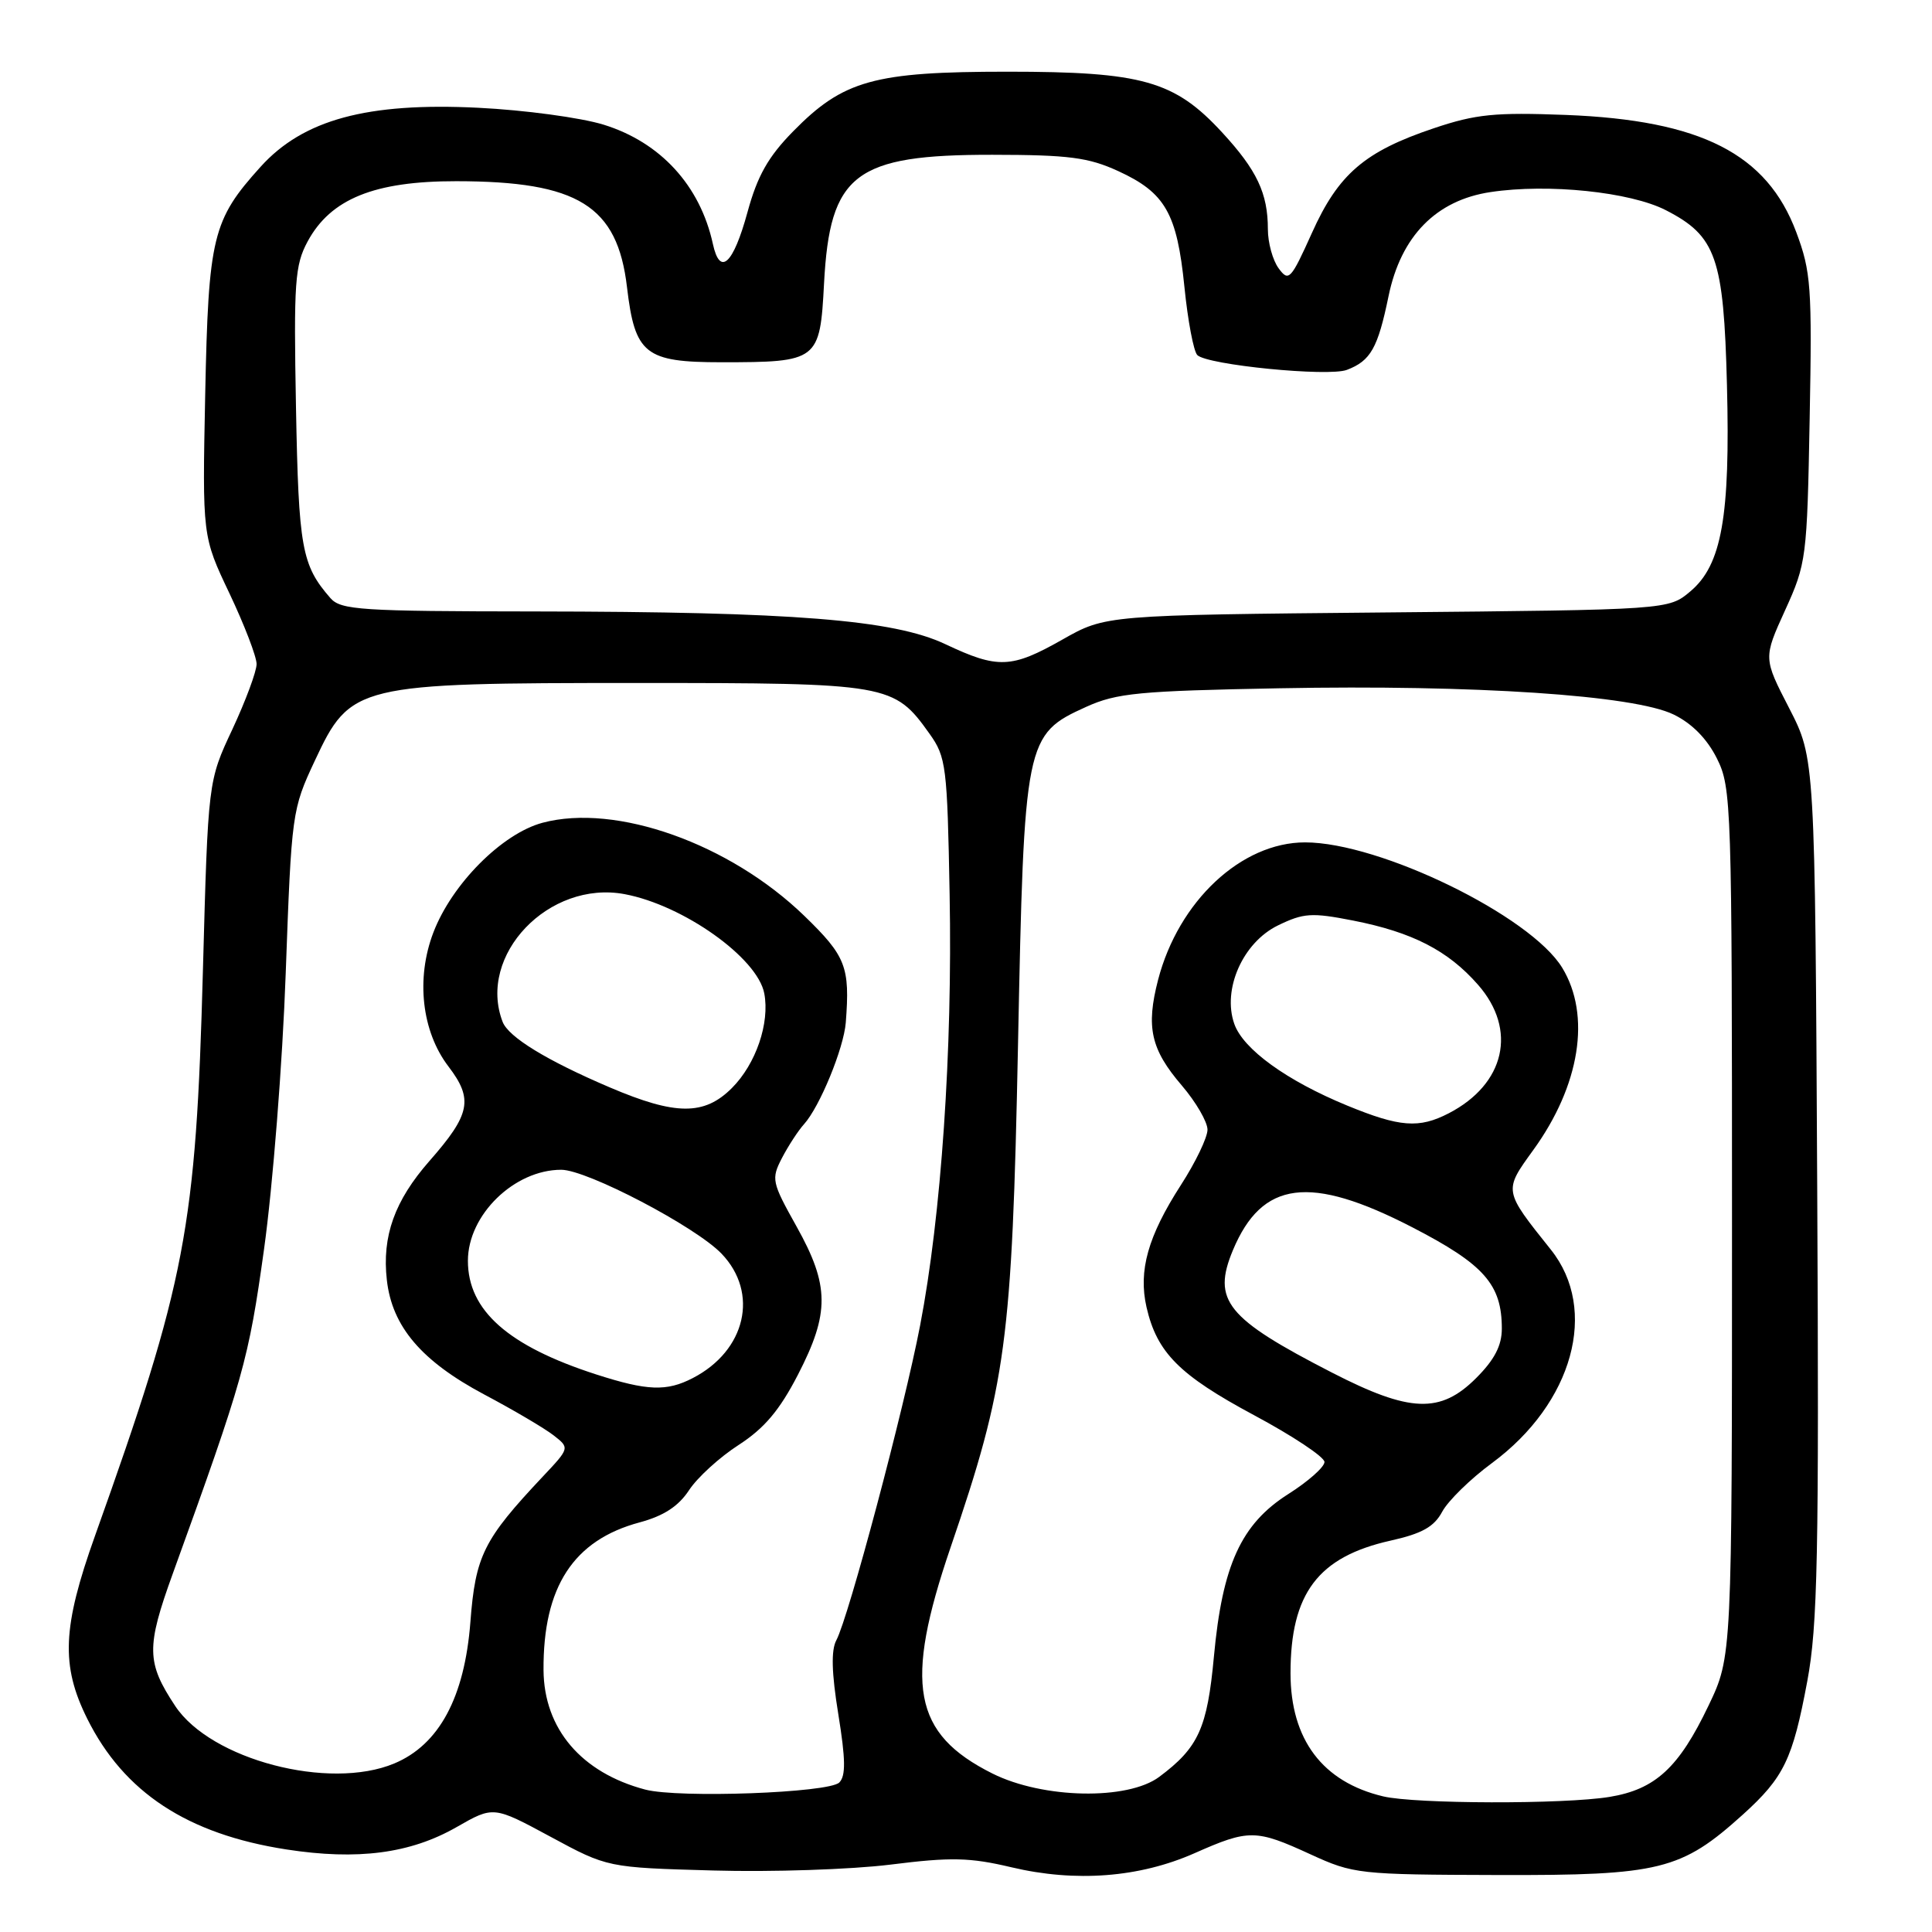 <?xml version="1.0" encoding="UTF-8" standalone="no"?>
<!DOCTYPE svg PUBLIC "-//W3C//DTD SVG 1.1//EN" "http://www.w3.org/Graphics/SVG/1.1/DTD/svg11.dtd" >
<svg xmlns="http://www.w3.org/2000/svg" xmlns:xlink="http://www.w3.org/1999/xlink" version="1.1" viewBox="0 0 256 256">
 <g >
 <path fill="currentColor"
d=" M 158.28 245.56 C 165.48 242.37 166.40 242.38 173.63 245.70 C 179.34 248.32 180.03 248.40 198.50 248.45 C 219.97 248.51 222.77 247.81 230.94 240.44 C 236.38 235.52 237.54 233.12 239.47 222.79 C 240.85 215.44 241.04 206.18 240.79 157.36 C 240.50 100.50 240.50 100.50 237.08 93.85 C 233.65 87.20 233.65 87.20 236.54 80.85 C 239.35 74.68 239.45 73.96 239.79 55.48 C 240.12 38.02 239.97 36.00 238.02 30.78 C 234.13 20.37 225.39 15.93 207.50 15.23 C 198.10 14.87 195.55 15.12 190.00 16.99 C 180.82 20.07 177.34 23.06 173.83 30.88 C 171.04 37.07 170.76 37.37 169.43 35.56 C 168.64 34.49 168.00 32.16 168.00 30.37 C 168.00 25.62 166.55 22.55 161.95 17.56 C 155.63 10.70 151.38 9.50 133.50 9.50 C 115.81 9.50 111.74 10.63 105.09 17.41 C 101.79 20.77 100.36 23.30 99.05 28.10 C 97.15 35.04 95.40 36.65 94.46 32.32 C 92.77 24.59 87.52 18.85 79.98 16.52 C 76.97 15.59 69.49 14.58 63.37 14.28 C 48.66 13.55 40.17 15.85 34.53 22.10 C 28.15 29.16 27.62 31.34 27.19 52.29 C 26.81 71.07 26.81 71.07 30.41 78.64 C 32.38 82.80 34.00 87.01 34.00 87.99 C 34.00 88.97 32.55 92.86 30.79 96.64 C 27.57 103.50 27.57 103.50 26.89 128.50 C 25.96 162.88 24.67 169.65 12.59 203.50 C 8.26 215.62 8.05 220.69 11.56 227.74 C 16.42 237.50 24.83 243.03 37.94 245.06 C 47.38 246.52 54.37 245.61 60.50 242.10 C 65.39 239.30 65.39 239.30 72.95 243.38 C 80.50 247.46 80.50 247.46 94.50 247.85 C 102.20 248.07 112.78 247.72 118.00 247.07 C 126.03 246.06 128.51 246.12 134.00 247.42 C 142.51 249.44 150.98 248.79 158.28 245.56 Z  M 183.28 238.03 C 175.24 236.12 171.01 230.50 171.00 221.72 C 171.00 211.13 174.65 206.29 184.26 204.14 C 188.43 203.21 190.03 202.31 191.10 200.31 C 191.87 198.87 194.84 195.96 197.71 193.85 C 208.44 185.92 211.85 173.54 205.50 165.59 C 199.20 157.70 199.23 157.83 203.17 152.38 C 209.37 143.82 210.84 134.53 207.00 128.23 C 202.80 121.35 182.85 111.62 172.93 111.62 C 164.48 111.62 156.16 119.41 153.45 129.84 C 151.83 136.11 152.48 139.04 156.61 143.85 C 158.47 146.03 160.00 148.66 160.00 149.69 C 160.00 150.72 158.41 154.03 156.47 157.03 C 152.10 163.82 150.82 168.37 151.92 173.21 C 153.30 179.23 156.27 182.21 166.15 187.51 C 171.29 190.26 175.50 193.06 175.50 193.72 C 175.50 194.39 173.33 196.31 170.69 197.98 C 164.46 201.94 161.97 207.37 160.85 219.50 C 159.97 228.99 158.81 231.56 153.61 235.44 C 149.42 238.57 138.20 238.35 131.50 235.00 C 120.97 229.73 119.76 223.19 125.95 205.06 C 133.35 183.42 134.10 177.81 134.89 138.50 C 135.70 97.98 135.83 97.33 143.93 93.66 C 147.97 91.83 150.92 91.55 169.50 91.20 C 195.39 90.71 216.54 92.12 221.77 94.68 C 224.20 95.86 226.20 97.90 227.50 100.50 C 229.43 104.36 229.50 106.50 229.50 162.00 C 229.50 219.50 229.50 219.50 226.39 226.00 C 222.46 234.23 219.35 237.10 213.27 238.10 C 207.24 239.09 187.54 239.04 183.28 238.03 Z  M 85.50 237.13 C 77.03 234.89 72.08 229.08 72.02 221.30 C 71.95 210.27 75.98 204.07 84.77 201.72 C 87.95 200.86 89.90 199.59 91.30 197.46 C 92.40 195.78 95.36 193.08 97.88 191.46 C 101.28 189.26 103.30 186.87 105.73 182.16 C 109.95 173.98 109.92 170.34 105.55 162.52 C 102.26 156.63 102.17 156.23 103.62 153.43 C 104.46 151.82 105.77 149.81 106.53 148.97 C 108.62 146.66 111.80 138.91 112.07 135.50 C 112.64 128.11 112.10 126.71 106.58 121.36 C 96.69 111.78 81.62 106.42 71.89 109.02 C 66.53 110.45 59.87 117.14 57.42 123.57 C 55.09 129.67 55.88 136.67 59.42 141.31 C 62.74 145.66 62.34 147.65 56.91 153.83 C 52.29 159.09 50.60 163.80 51.26 169.61 C 51.95 175.78 55.85 180.35 64.15 184.77 C 68.02 186.82 72.16 189.26 73.34 190.18 C 75.50 191.86 75.50 191.86 71.90 195.68 C 64.08 203.99 63.00 206.14 62.33 214.92 C 61.56 224.92 58.18 231.19 52.24 233.67 C 43.60 237.28 27.94 233.17 23.22 226.06 C 19.40 220.29 19.36 218.28 22.90 208.50 C 32.30 182.52 32.93 180.28 34.99 165.50 C 36.14 157.25 37.44 140.79 37.86 128.93 C 38.63 107.70 38.69 107.26 41.71 100.81 C 46.45 90.67 47.17 90.50 84.50 90.50 C 117.81 90.50 118.45 90.61 123.17 97.23 C 125.37 100.31 125.52 101.53 125.83 118.50 C 126.22 139.24 124.72 161.08 121.92 175.63 C 119.79 186.71 112.45 214.29 110.82 217.34 C 110.11 218.66 110.19 221.66 111.08 227.14 C 112.05 233.12 112.08 235.32 111.21 236.19 C 109.83 237.57 89.93 238.29 85.50 237.13 Z  M 176.50 181.88 C 162.49 174.68 160.59 172.32 163.37 165.65 C 167.23 156.43 173.57 155.62 187.13 162.62 C 196.66 167.54 199.00 170.19 199.00 176.05 C 199.00 178.30 198.03 180.17 195.60 182.60 C 190.86 187.34 186.83 187.19 176.50 181.88 Z  M 79.00 182.12 C 67.32 178.35 62.00 173.64 62.00 167.06 C 62.00 160.98 68.14 155.00 74.37 155.00 C 77.78 155.00 92.18 162.54 95.61 166.12 C 100.60 171.32 98.83 178.97 91.80 182.60 C 88.33 184.40 85.77 184.30 79.00 182.12 Z  M 178.50 146.49 C 170.50 143.20 164.73 139.03 163.55 135.67 C 161.94 131.09 164.68 124.90 169.32 122.63 C 172.73 120.97 173.80 120.90 179.30 121.98 C 187.14 123.52 191.87 125.95 195.84 130.48 C 201.08 136.44 199.44 143.65 191.96 147.52 C 188.03 149.55 185.48 149.36 178.50 146.49 Z  M 80.81 144.09 C 72.44 140.52 67.38 137.42 66.60 135.40 C 63.21 126.56 72.73 116.60 82.77 118.48 C 90.55 119.94 100.37 126.92 101.27 131.63 C 102.02 135.56 100.16 140.99 96.98 144.17 C 93.32 147.83 89.53 147.81 80.81 144.09 Z  M 125.25 85.35 C 118.41 82.12 105.07 81.06 70.90 81.02 C 47.79 81.00 45.16 80.83 43.78 79.25 C 39.97 74.88 39.57 72.64 39.22 54.00 C 38.91 37.38 39.07 35.14 40.76 32.00 C 43.81 26.35 49.60 24.00 60.46 24.01 C 76.60 24.02 81.81 27.25 83.08 38.05 C 84.13 46.93 85.47 48.00 95.59 48.00 C 108.42 48.00 108.65 47.82 109.19 37.55 C 109.96 23.02 113.27 20.49 131.50 20.51 C 141.64 20.52 144.22 20.86 148.17 22.67 C 154.40 25.53 155.96 28.26 156.94 38.00 C 157.39 42.49 158.16 46.56 158.65 47.05 C 159.96 48.36 176.01 49.95 178.47 49.01 C 181.62 47.81 182.57 46.13 183.99 39.24 C 185.63 31.29 190.29 26.53 197.51 25.45 C 205.13 24.30 216.01 25.43 220.73 27.85 C 227.40 31.27 228.40 34.13 228.83 51.00 C 229.28 68.45 228.14 74.86 223.98 78.36 C 221.09 80.80 221.09 80.80 183.79 81.15 C 146.50 81.50 146.50 81.50 140.77 84.75 C 134.01 88.58 132.23 88.65 125.25 85.35 Z "/>
</g>
</svg>